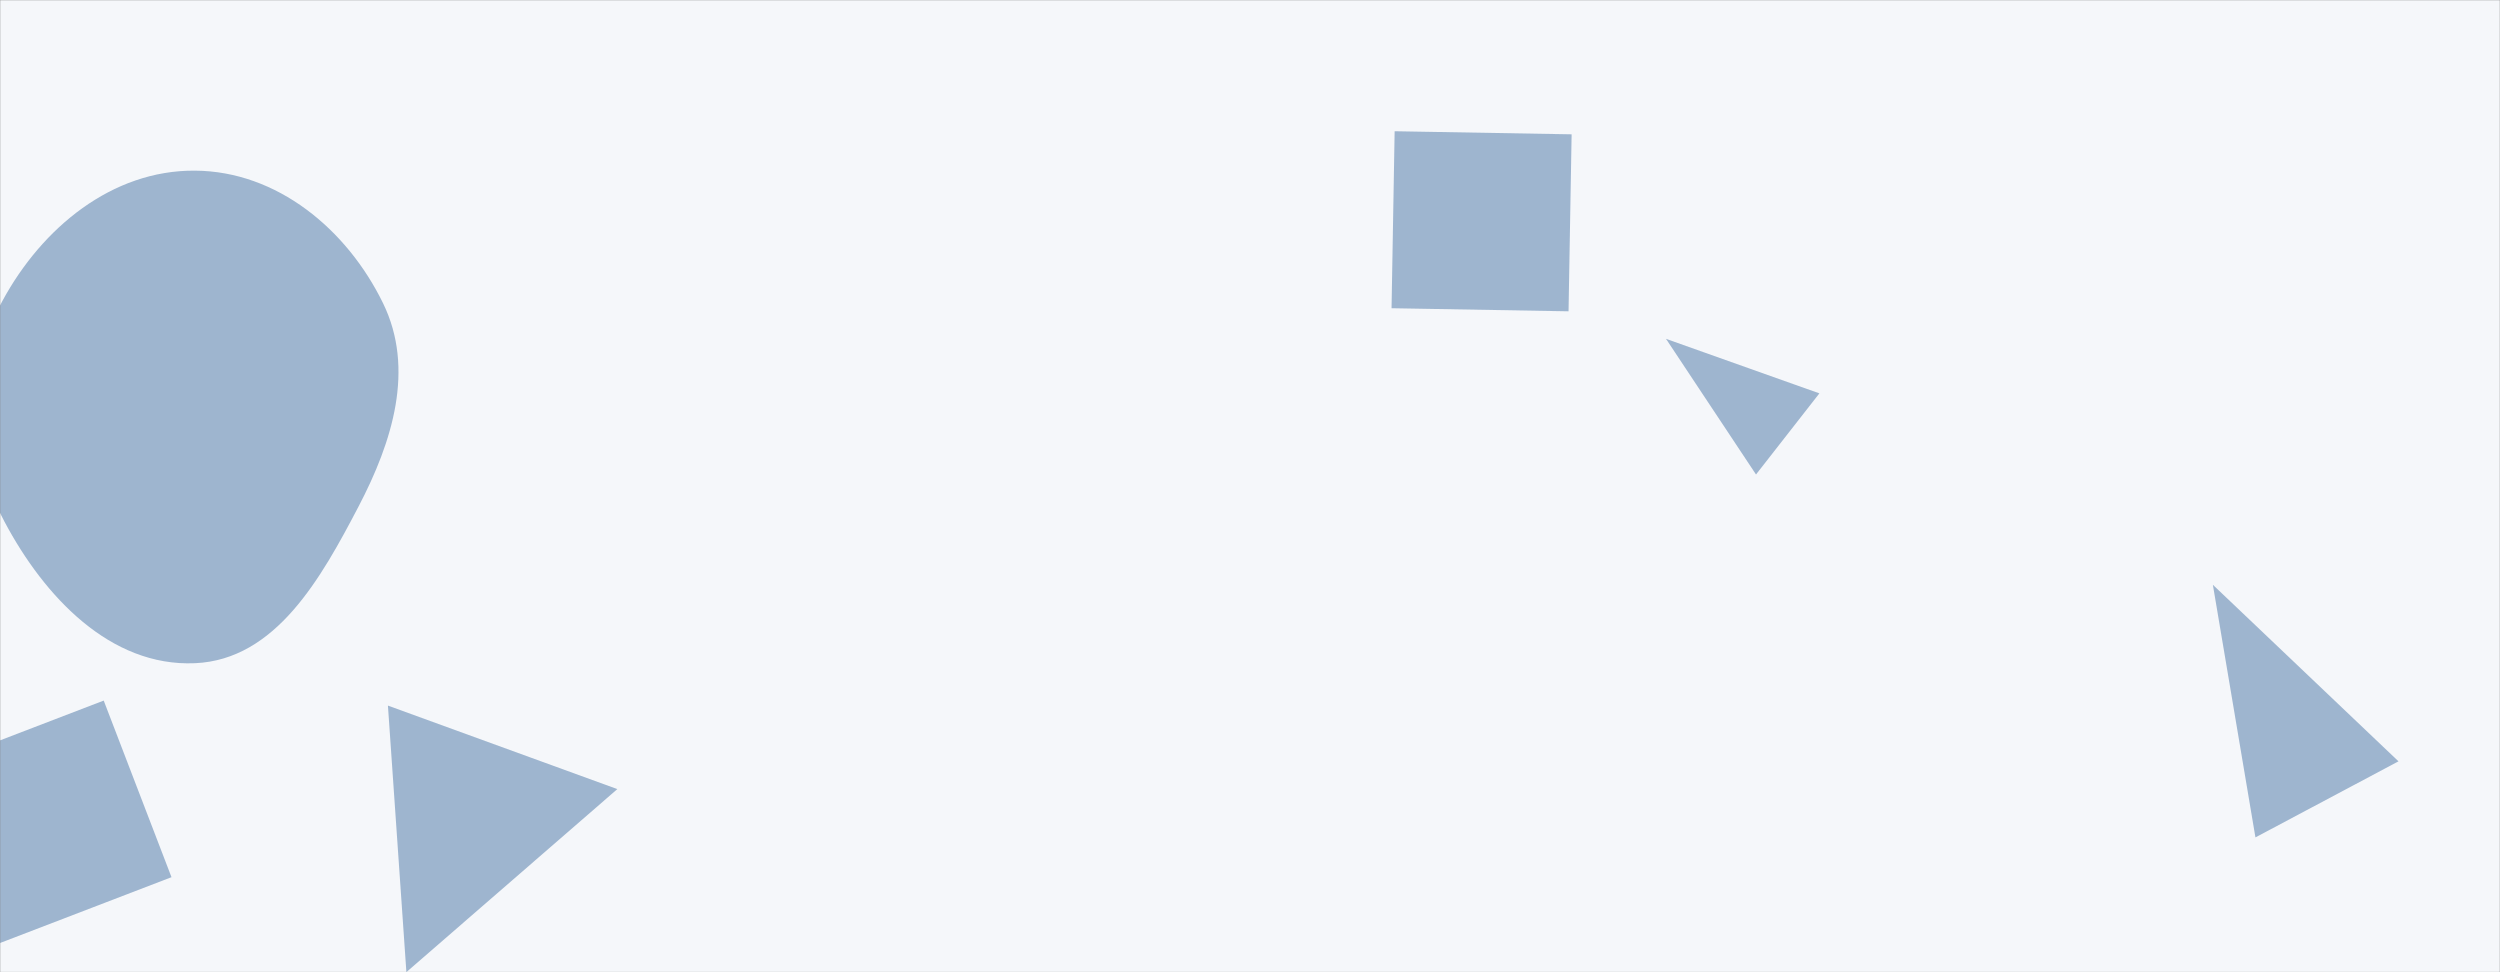 <svg xmlns="http://www.w3.org/2000/svg" version="1.1" xmlns:xlink="http://www.w3.org/1999/xlink" xmlns:svgjs="http://svgjs.com/svgjs" width="1440" height="560" preserveAspectRatio="none" viewBox="0 0 1440 560"><rect x="0" y="0" width="1440" height="560" fill="#808080" stroke="none"/><g mask="url(&quot;#SvgjsMask1021&quot;)" fill="none"><rect width="1440" height="560" x="0" y="0" fill="rgba(245, 247, 250, 1)"></rect><path d="M59.735 403.527L-41.996 442.578-2.945 544.308 98.785 505.258z" fill="rgba(28, 83, 142, 0.4)" class="triangle-float1"></path><path d="M1299.131 482.345L1381.532 438.531 1274.612 336.837z" fill="rgba(28, 83, 142, 0.4)" class="triangle-float3"></path><path d="M1011.458 273.308L1047.969 226.576 959.615 195.175z" fill="rgba(28, 83, 142, 0.4)" class="triangle-float1"></path><path d="M112.264,382.011C158.877,379.985,184.957,333.018,206.568,291.668C226.072,254.35,239.094,212.499,220.638,174.652C199.877,132.079,159.628,98.592,112.264,98.286C64.467,97.978,24.222,131.219,1.44,173.238C-20.238,213.219,-18.716,260.36,2.608,300.531C25.492,343.641,63.503,384.13,112.264,382.011" fill="rgba(28, 83, 142, 0.4)" class="triangle-float2"></path><path d="M234.079 559.942L355.588 454.519 223.445 406.423z" fill="rgba(28, 83, 142, 0.4)" class="triangle-float1"></path><path d="M903.478 179.318L905.257 77.371 803.31 75.591 801.531 177.538z" fill="rgba(28, 83, 142, 0.4)" class="triangle-float3"></path></g><defs><mask id="SvgjsMask1021"><rect width="1440" height="560" fill="#ffffff"></rect></mask><style>
            @keyframes float1 {
                0%{transform: translate(0, 0)}
                50%{transform: translate(-10px, 0)}
                100%{transform: translate(0, 0)}
            }

            .triangle-float1 {
                animation: float1 5s infinite;
            }

            @keyframes float2 {
                0%{transform: translate(0, 0)}
                50%{transform: translate(-5px, -5px)}
                100%{transform: translate(0, 0)}
            }

            .triangle-float2 {
                animation: float2 4s infinite;
            }

            @keyframes float3 {
                0%{transform: translate(0, 0)}
                50%{transform: translate(0, -10px)}
                100%{transform: translate(0, 0)}
            }

            .triangle-float3 {
                animation: float3 6s infinite;
            }
        </style></defs></svg>